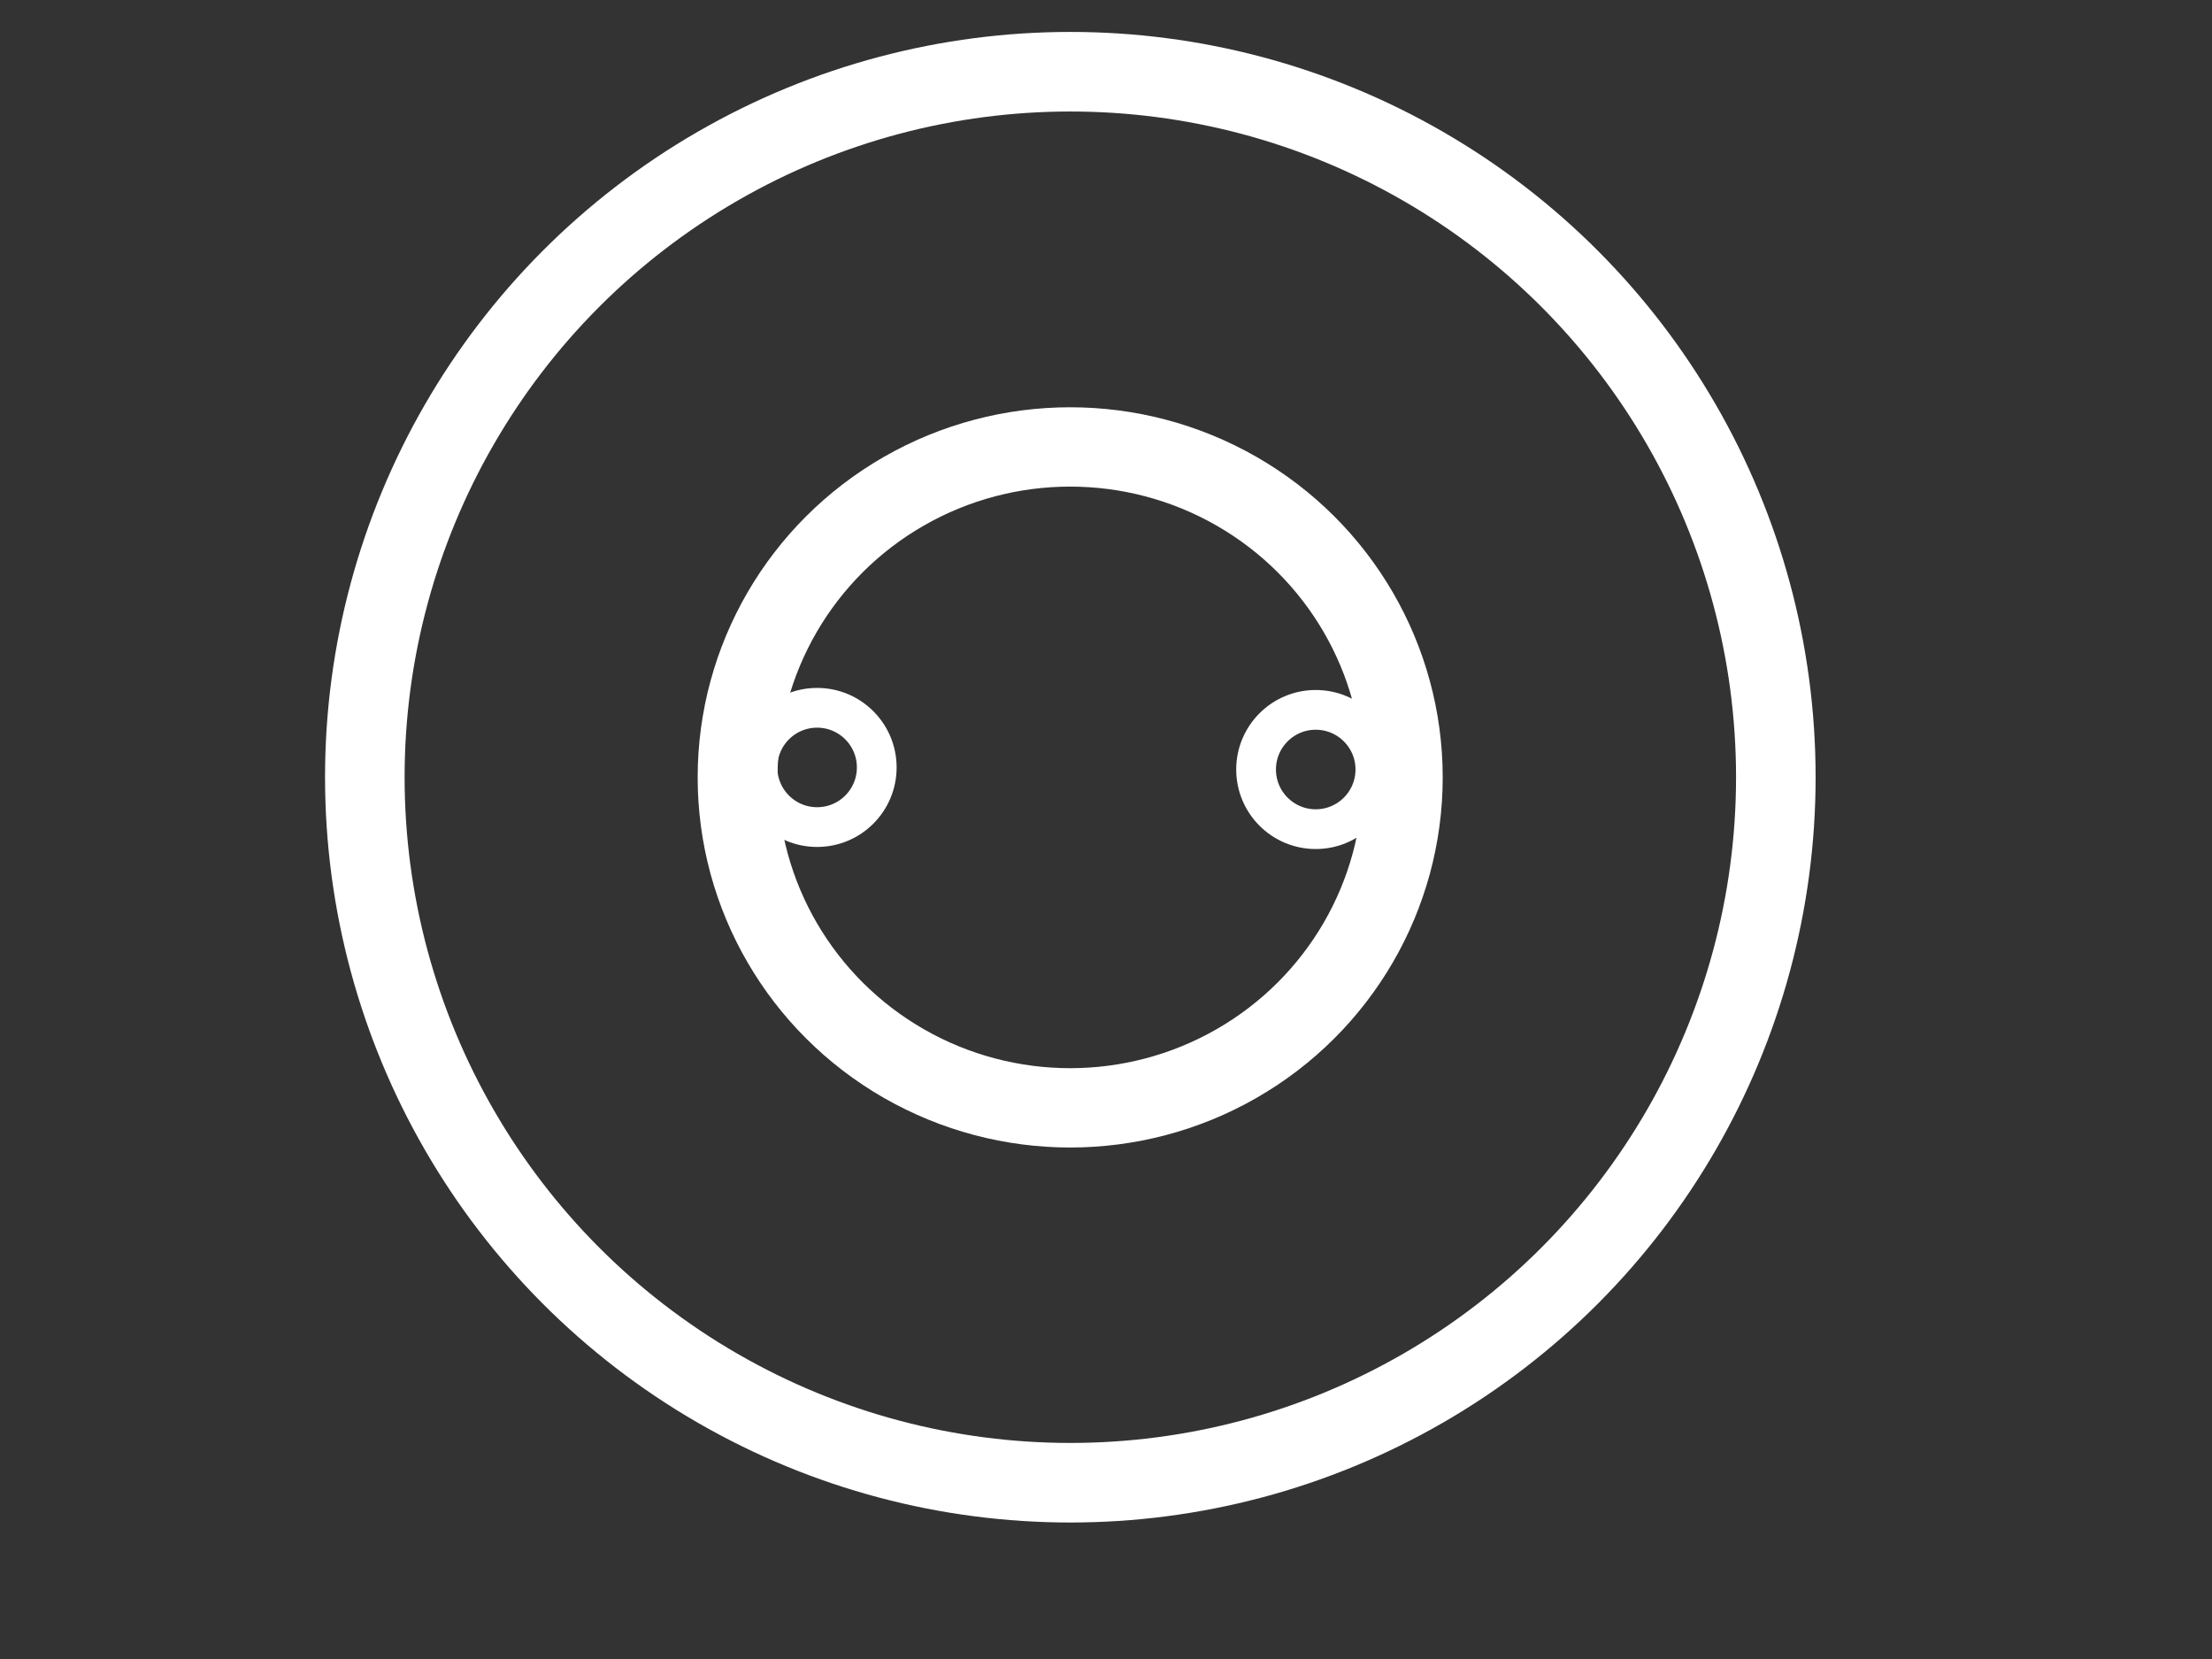 <?xml version="1.0" encoding="UTF-8" standalone="no"?>
<!DOCTYPE svg PUBLIC "-//W3C//DTD SVG 1.1//EN" "http://www.w3.org/Graphics/SVG/1.1/DTD/svg11.dtd">
<svg width="100%" height="100%" viewBox="0 0 2224 1668" version="1.1" xmlns="http://www.w3.org/2000/svg" xmlns:xlink="http://www.w3.org/1999/xlink" xml:space="preserve" xmlns:serif="http://www.serif.com/" style="fill-rule:evenodd;clip-rule:evenodd;stroke-linecap:round;stroke-linejoin:round;stroke-miterlimit:1.5;">
    <rect x="0" y="0" width="2224" height="1668" fill="#333333" stroke="none"/>
    <g>
        <g transform="matrix(1.313,0,0,1.313,253.562,63.174)">
            <circle cx="626.484" cy="547.041" r="540.237" style="fill:none;stroke:white;stroke-width:60.93px;"/>
        </g>
        <g transform="matrix(0.619,0,0,0.615,688.201,445.18)">
            <circle cx="626.484" cy="547.041" r="540.237" style="fill:none;stroke:white;stroke-width:129.69px;"/>
        </g>
        <g transform="matrix(0.111,0,0,0.111,752.002,710.878)">
            <circle cx="626.484" cy="547.041" r="540.237" style="fill:none;stroke:white;stroke-width:360.01px;"/>
        </g>
        <g transform="matrix(0.111,0,0,0.111,1253.32,712.961)">
            <circle cx="626.484" cy="547.041" r="540.237" style="fill:none;stroke:white;stroke-width:360.01px;"/>
        </g>
    </g>
</svg>
